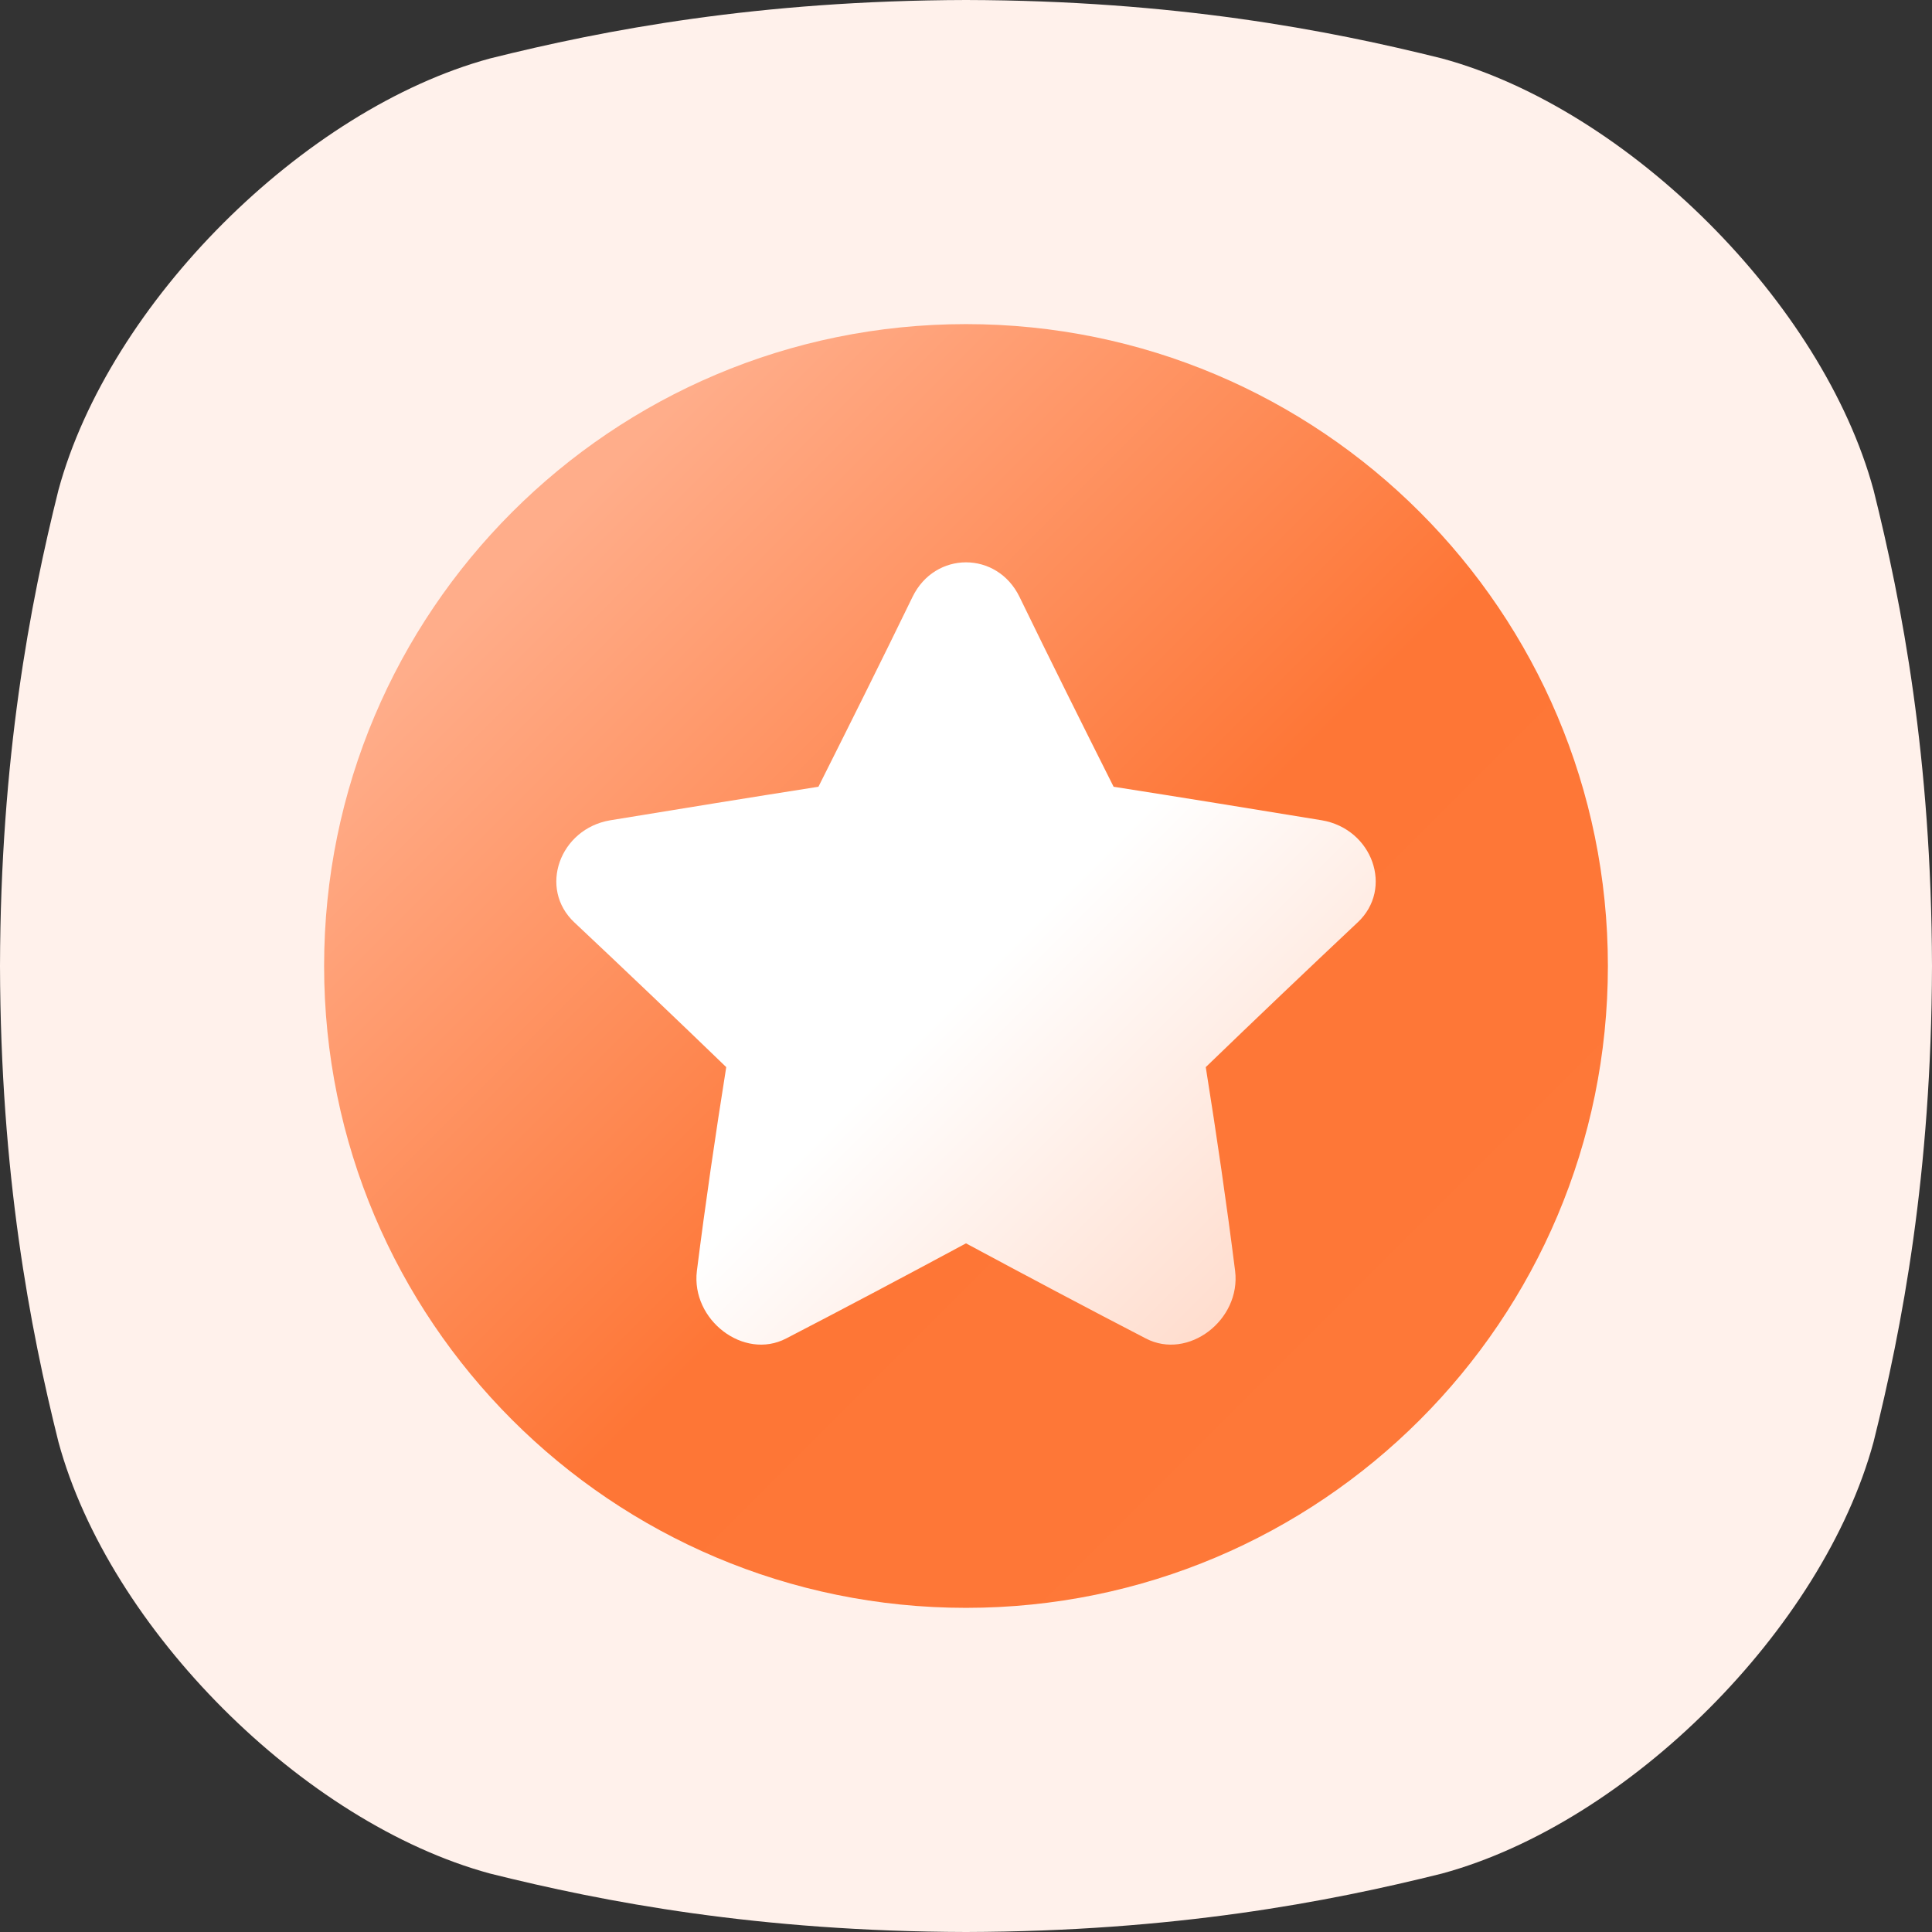 <svg width="50" height="50" viewBox="0 0 50 50" fill="none" xmlns="http://www.w3.org/2000/svg">
<rect x="0" y="0" width="50" height="50" fill="#333333" stroke="none"/>
<path d="M48.487 12.681C47.176 7.849 42.151 2.825 37.319 1.513C34.356 0.773 30.387 0.013 25 0C19.613 0.014 15.644 0.773 12.681 1.513C7.85 2.825 2.825 7.849 1.513 12.681C0.774 15.643 0.014 19.613 0 25C0.014 30.387 0.773 34.356 1.513 37.319C2.825 42.151 7.849 47.175 12.681 48.487C15.644 49.227 19.613 49.986 25 50C30.387 49.986 34.356 49.227 37.319 48.487C42.151 47.175 47.175 42.151 48.487 37.319C49.227 34.357 49.986 30.387 50 25C49.986 19.612 49.227 15.643 48.487 12.68V12.681Z" fill="#FFF1EB"/>
<path d="M25 8.388C15.826 8.388 8.388 15.825 8.388 25C8.388 34.174 15.826 41.611 25 41.611C34.174 41.611 41.612 34.174 41.612 25C41.612 15.825 34.174 8.388 25 8.388Z" fill="url(#paint0_linear_103_8)"/>
<path d="M35.132 23.875C33.816 25.114 32.506 26.361 31.205 27.617C31.487 29.383 31.744 31.143 31.965 32.894C32.118 34.16 30.752 35.21 29.655 34.64C28.134 33.853 26.578 33.025 25 32.178C23.422 33.026 21.866 33.853 20.345 34.64C19.248 35.21 17.882 34.16 18.035 32.894C18.256 31.143 18.513 29.384 18.795 27.617C17.494 26.361 16.185 25.113 14.868 23.875C13.924 22.994 14.486 21.449 15.793 21.229C17.593 20.934 19.389 20.642 21.181 20.361C22.001 18.727 22.82 17.087 23.616 15.448C24.196 14.255 25.805 14.255 26.385 15.448C27.181 17.087 28 18.728 28.82 20.361C30.612 20.642 32.409 20.934 34.208 21.229C35.515 21.45 36.077 22.994 35.133 23.875H35.132Z" fill="url(#paint1_linear_103_8)"/>
<defs>
<linearGradient id="paint0_linear_103_8" x1="36.747" y1="36.746" x2="13.253" y2="13.254" gradientUnits="userSpaceOnUse">
<stop stop-color="#FE7838"/>
<stop offset="0.43" stop-color="#FE7636"/>
<stop offset="0.97" stop-color="#FFAD8A"/>
</linearGradient>
<linearGradient id="paint1_linear_103_8" x1="32.298" y1="33.46" x2="17.702" y2="18.865" gradientUnits="userSpaceOnUse">
<stop stop-color="#FFDDCE"/>
<stop offset="0.52" stop-color="white"/>
<stop offset="1" stop-color="white"/>
</linearGradient>
</defs>
</svg>
